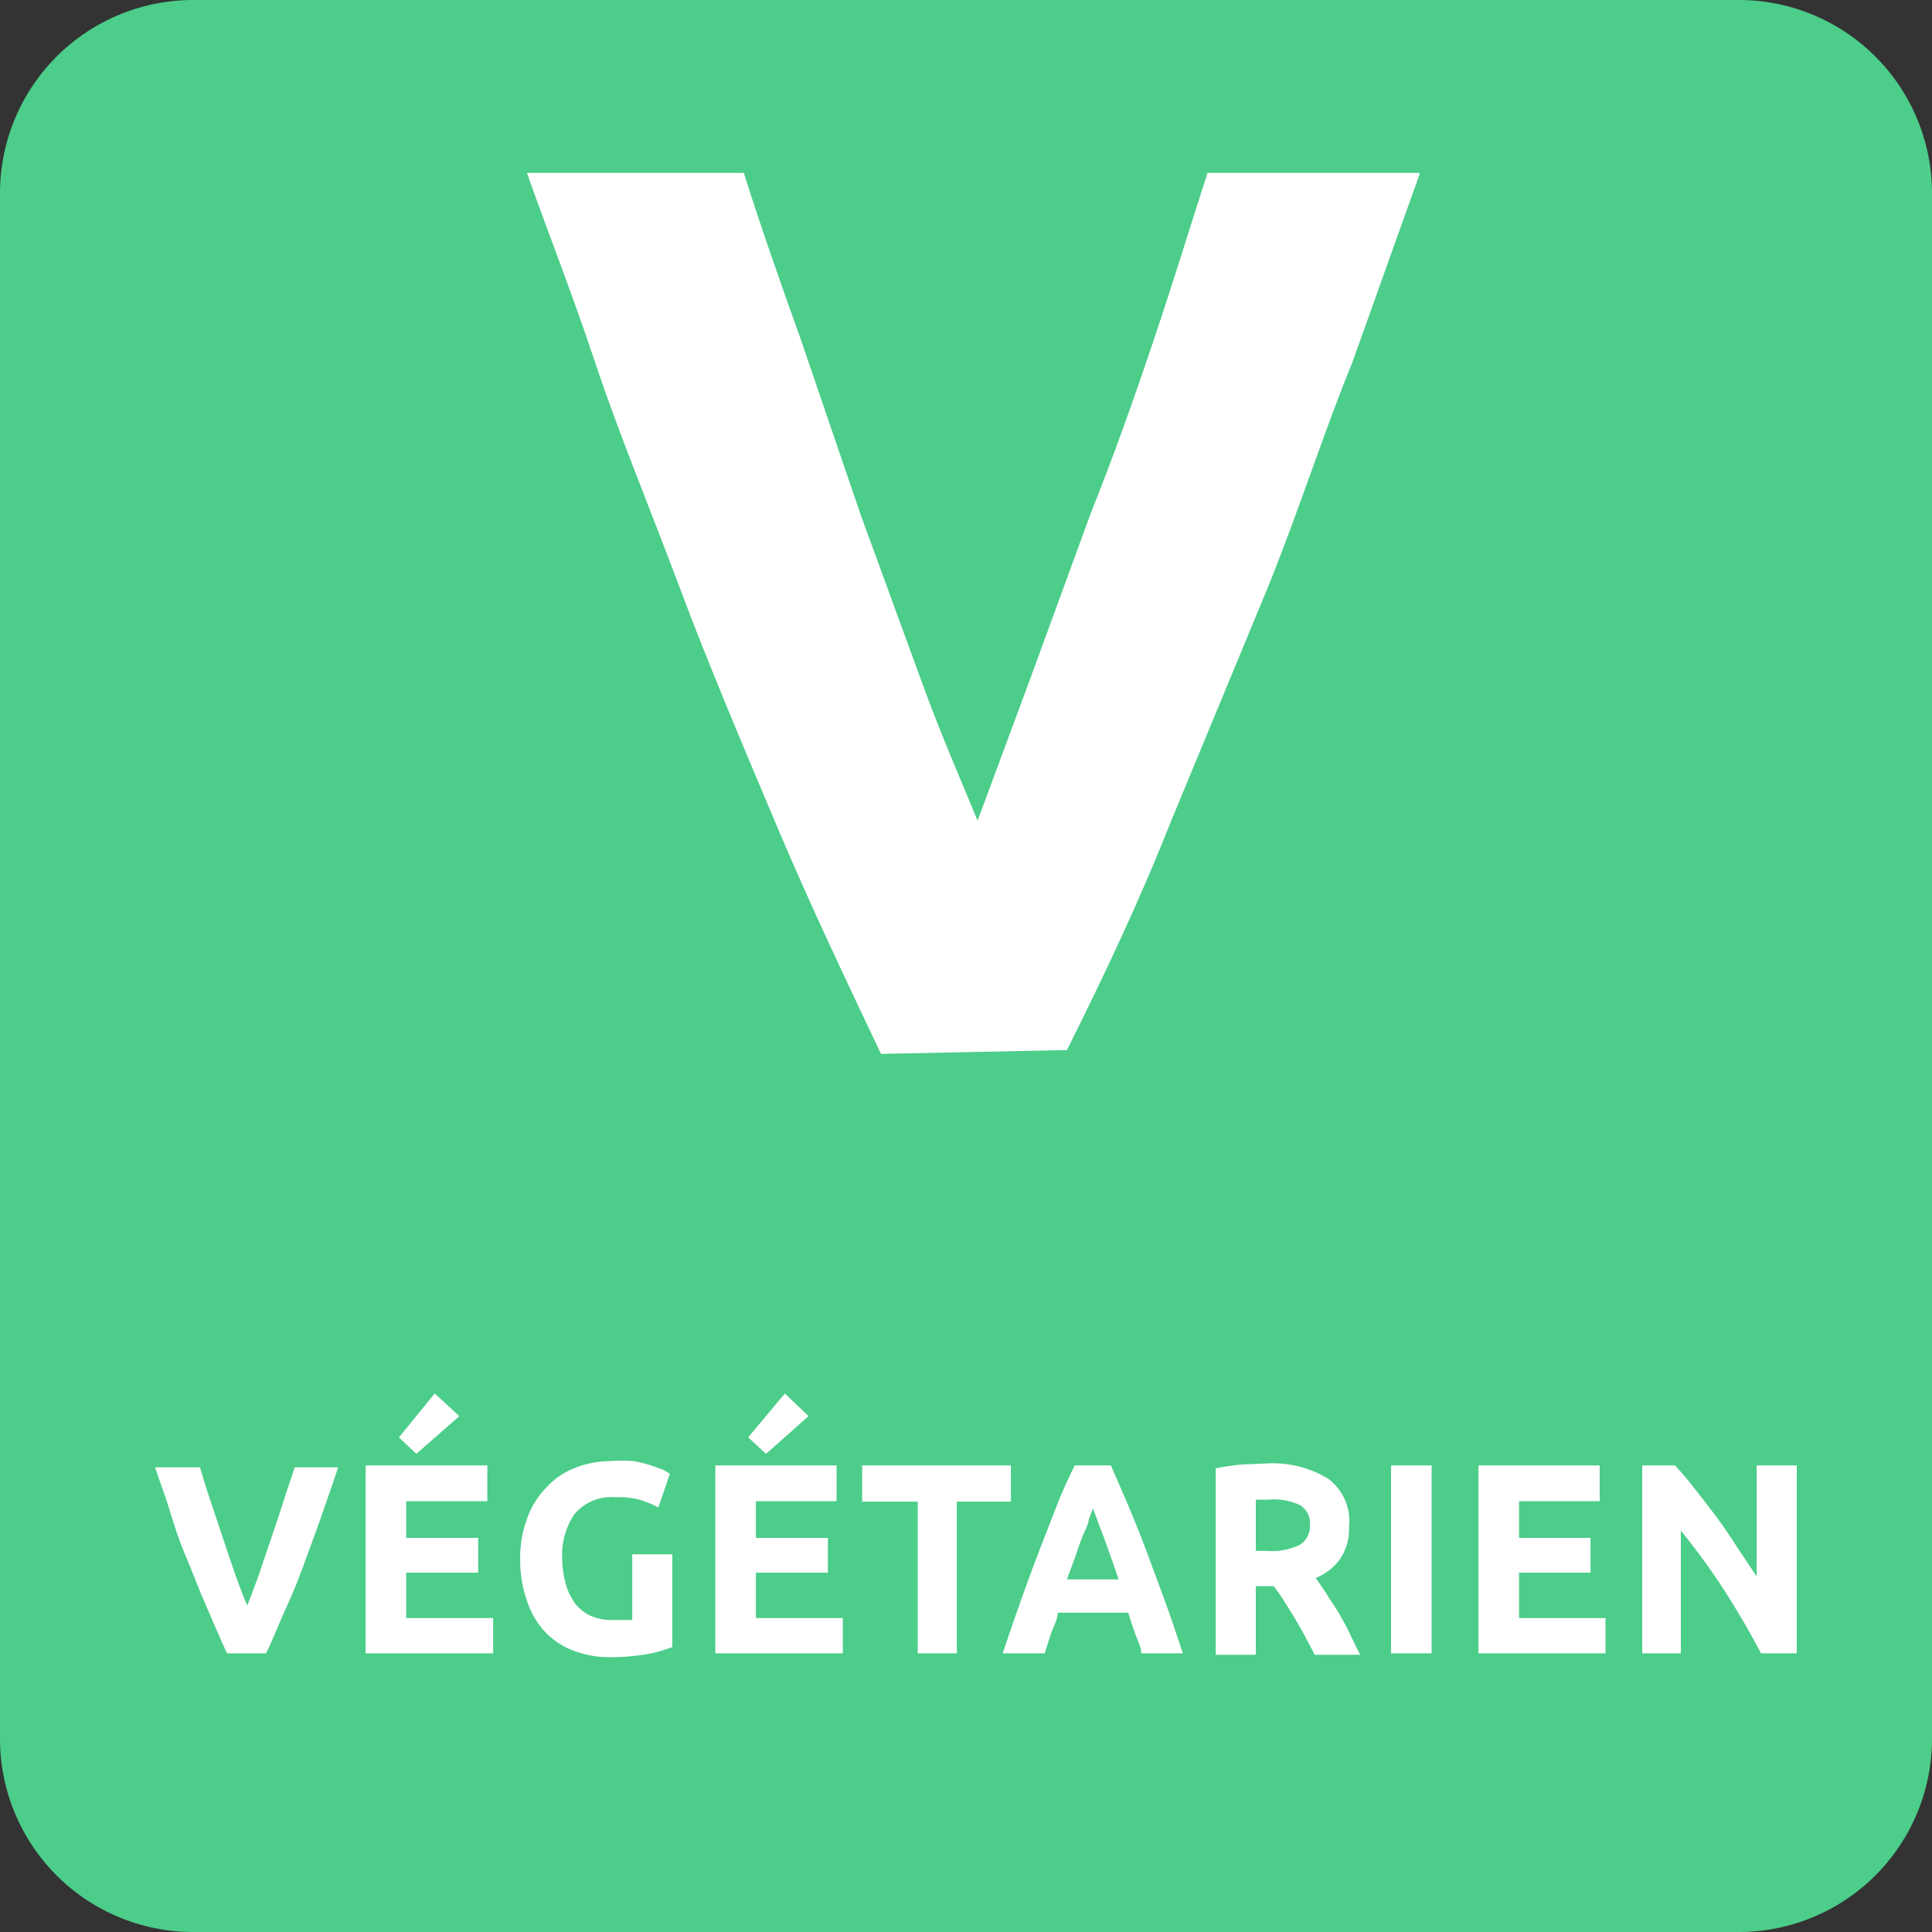<svg id="Layer_1" data-name="Layer 1" xmlns="http://www.w3.org/2000/svg" viewBox="0 0 40 40"><rect x="0" y="0" width="40" height="40" fill="#333333" stroke="none"/><defs><style>.cls-1{fill:#4ccd8a;}.cls-2{fill:#fff;}</style></defs><title>flag-common-vegetarian</title><path id="Rectangle-path" class="cls-1" d="M4,0H36a4,4,0,0,1,4,4V36a4,4,0,0,1-4,4H4a4,4,0,0,1-4-4V4A4,4,0,0,1,4,0Z"/><path id="Shape-2" class="cls-2" d="M18.24,21.82c-.75-1.58-1.5-3.16-2.17-4.75s-1.41-3.33-2-4.91S12.82,9,12.32,7.5s-1-2.75-1.41-3.92H15.4c.34,1.08.75,2.25,1.17,3.42l1.25,3.66,1.25,3.42c.42,1.16.83,2.08,1.17,2.91l1.08-2.91,1.25-3.42c.5-1.25.91-2.41,1.33-3.66S24.65,4.66,25,3.58H29.4L28,7.5c-.58,1.41-1.08,3-1.75,4.66l-2,4.83c-.66,1.67-1.41,3.25-2.16,4.75Z"/><path class="cls-2" d="M4.7,34.23c-.15-.32-.29-.66-.44-1s-.28-.7-.41-1-.25-.67-.35-1-.21-.6-.29-.85h.93c.07.23.14.47.23.73s.17.52.26.78l.25.74c.09.23.16.44.24.61.07-.17.14-.37.23-.61l.25-.74c.09-.26.18-.52.26-.78s.17-.5.24-.73H7c-.08.25-.18.53-.29.85s-.23.64-.36,1-.26.7-.4,1-.29.69-.44,1Z"/><path class="cls-2" d="M7.57,34.23V30.34h2.52v.74H8.41v.76H9.9v.72H8.41v.94h1.8v.73Zm1.94-4.91-.89.78-.36-.34L9,28.85Z"/><path class="cls-2" d="M12.75,31a1,1,0,0,0-.85.34,1.49,1.49,0,0,0-.26.93,2,2,0,0,0,.07.51,1.29,1.29,0,0,0,.19.41.9.9,0,0,0,.32.26,1.06,1.06,0,0,0,.45.09h.24l.18,0V32.18h.83V34.1a3,3,0,0,1-.48.14,4.55,4.55,0,0,1-.82.07,2.06,2.06,0,0,1-.76-.14,1.56,1.56,0,0,1-.58-.39,1.69,1.69,0,0,1-.37-.64,2.48,2.48,0,0,1-.14-.85,2.33,2.33,0,0,1,.15-.87,1.7,1.7,0,0,1,.4-.63,1.51,1.51,0,0,1,.59-.4,2,2,0,0,1,.73-.14,3.3,3.3,0,0,1,.47,0,2.51,2.51,0,0,1,.37.09l.25.09.14.08-.24.7a2,2,0,0,0-.39-.16A1.57,1.57,0,0,0,12.75,31Z"/><path class="cls-2" d="M14.81,34.23V30.34h2.51v.74H15.65v.76h1.49v.72H15.65v.94h1.8v.73Zm1.93-4.91-.88.78-.37-.34.76-.91Z"/><path class="cls-2" d="M20.93,30.34v.75H19.81v3.14H19V31.09H17.85v-.75Z"/><path class="cls-2" d="M23.63,34.23c0-.13-.08-.27-.13-.41s-.1-.29-.14-.43H21.9c0,.14-.09.28-.14.43s-.09.28-.13.41h-.87c.14-.42.27-.8.4-1.16s.25-.69.37-1,.24-.61.35-.9.24-.56.37-.83H23l.36.83c.12.29.24.58.36.9s.24.65.37,1,.26.74.4,1.16Zm-1-3-.09.23c0,.09-.07.21-.12.33s-.1.27-.15.42l-.18.49h1.07c-.06-.17-.11-.33-.17-.49s-.1-.29-.15-.42l-.13-.34Z"/><path class="cls-2" d="M26.21,30.3a2.22,2.22,0,0,1,1.28.31,1.09,1.09,0,0,1,.44,1,1.12,1.12,0,0,1-.18.66,1.15,1.15,0,0,1-.51.4c.07.1.15.21.23.34s.17.25.25.39.16.28.23.43.14.29.21.43h-.94l-.2-.38c-.07-.14-.15-.26-.22-.39l-.22-.35q-.1-.16-.21-.3H26v1.42h-.83V30.4a5,5,0,0,1,.56-.08Zm0,.75H26v1.06h.24a1.32,1.32,0,0,0,.68-.13.46.46,0,0,0,.2-.42.42.42,0,0,0-.21-.4A1.24,1.24,0,0,0,26.25,31.05Z"/><path class="cls-2" d="M28.8,30.34h.84v3.89H28.8Z"/><path class="cls-2" d="M30.61,34.23V30.34h2.51v.74H31.45v.76h1.48v.72H31.45v.94h1.79v.73Z"/><path class="cls-2" d="M36.46,34.23c-.23-.44-.49-.88-.77-1.32a14.16,14.16,0,0,0-.89-1.22v2.54H34V30.34h.68c.12.13.25.28.39.46s.29.37.44.57.3.42.44.64l.42.63v-2.3h.83v3.89Z"/></svg>